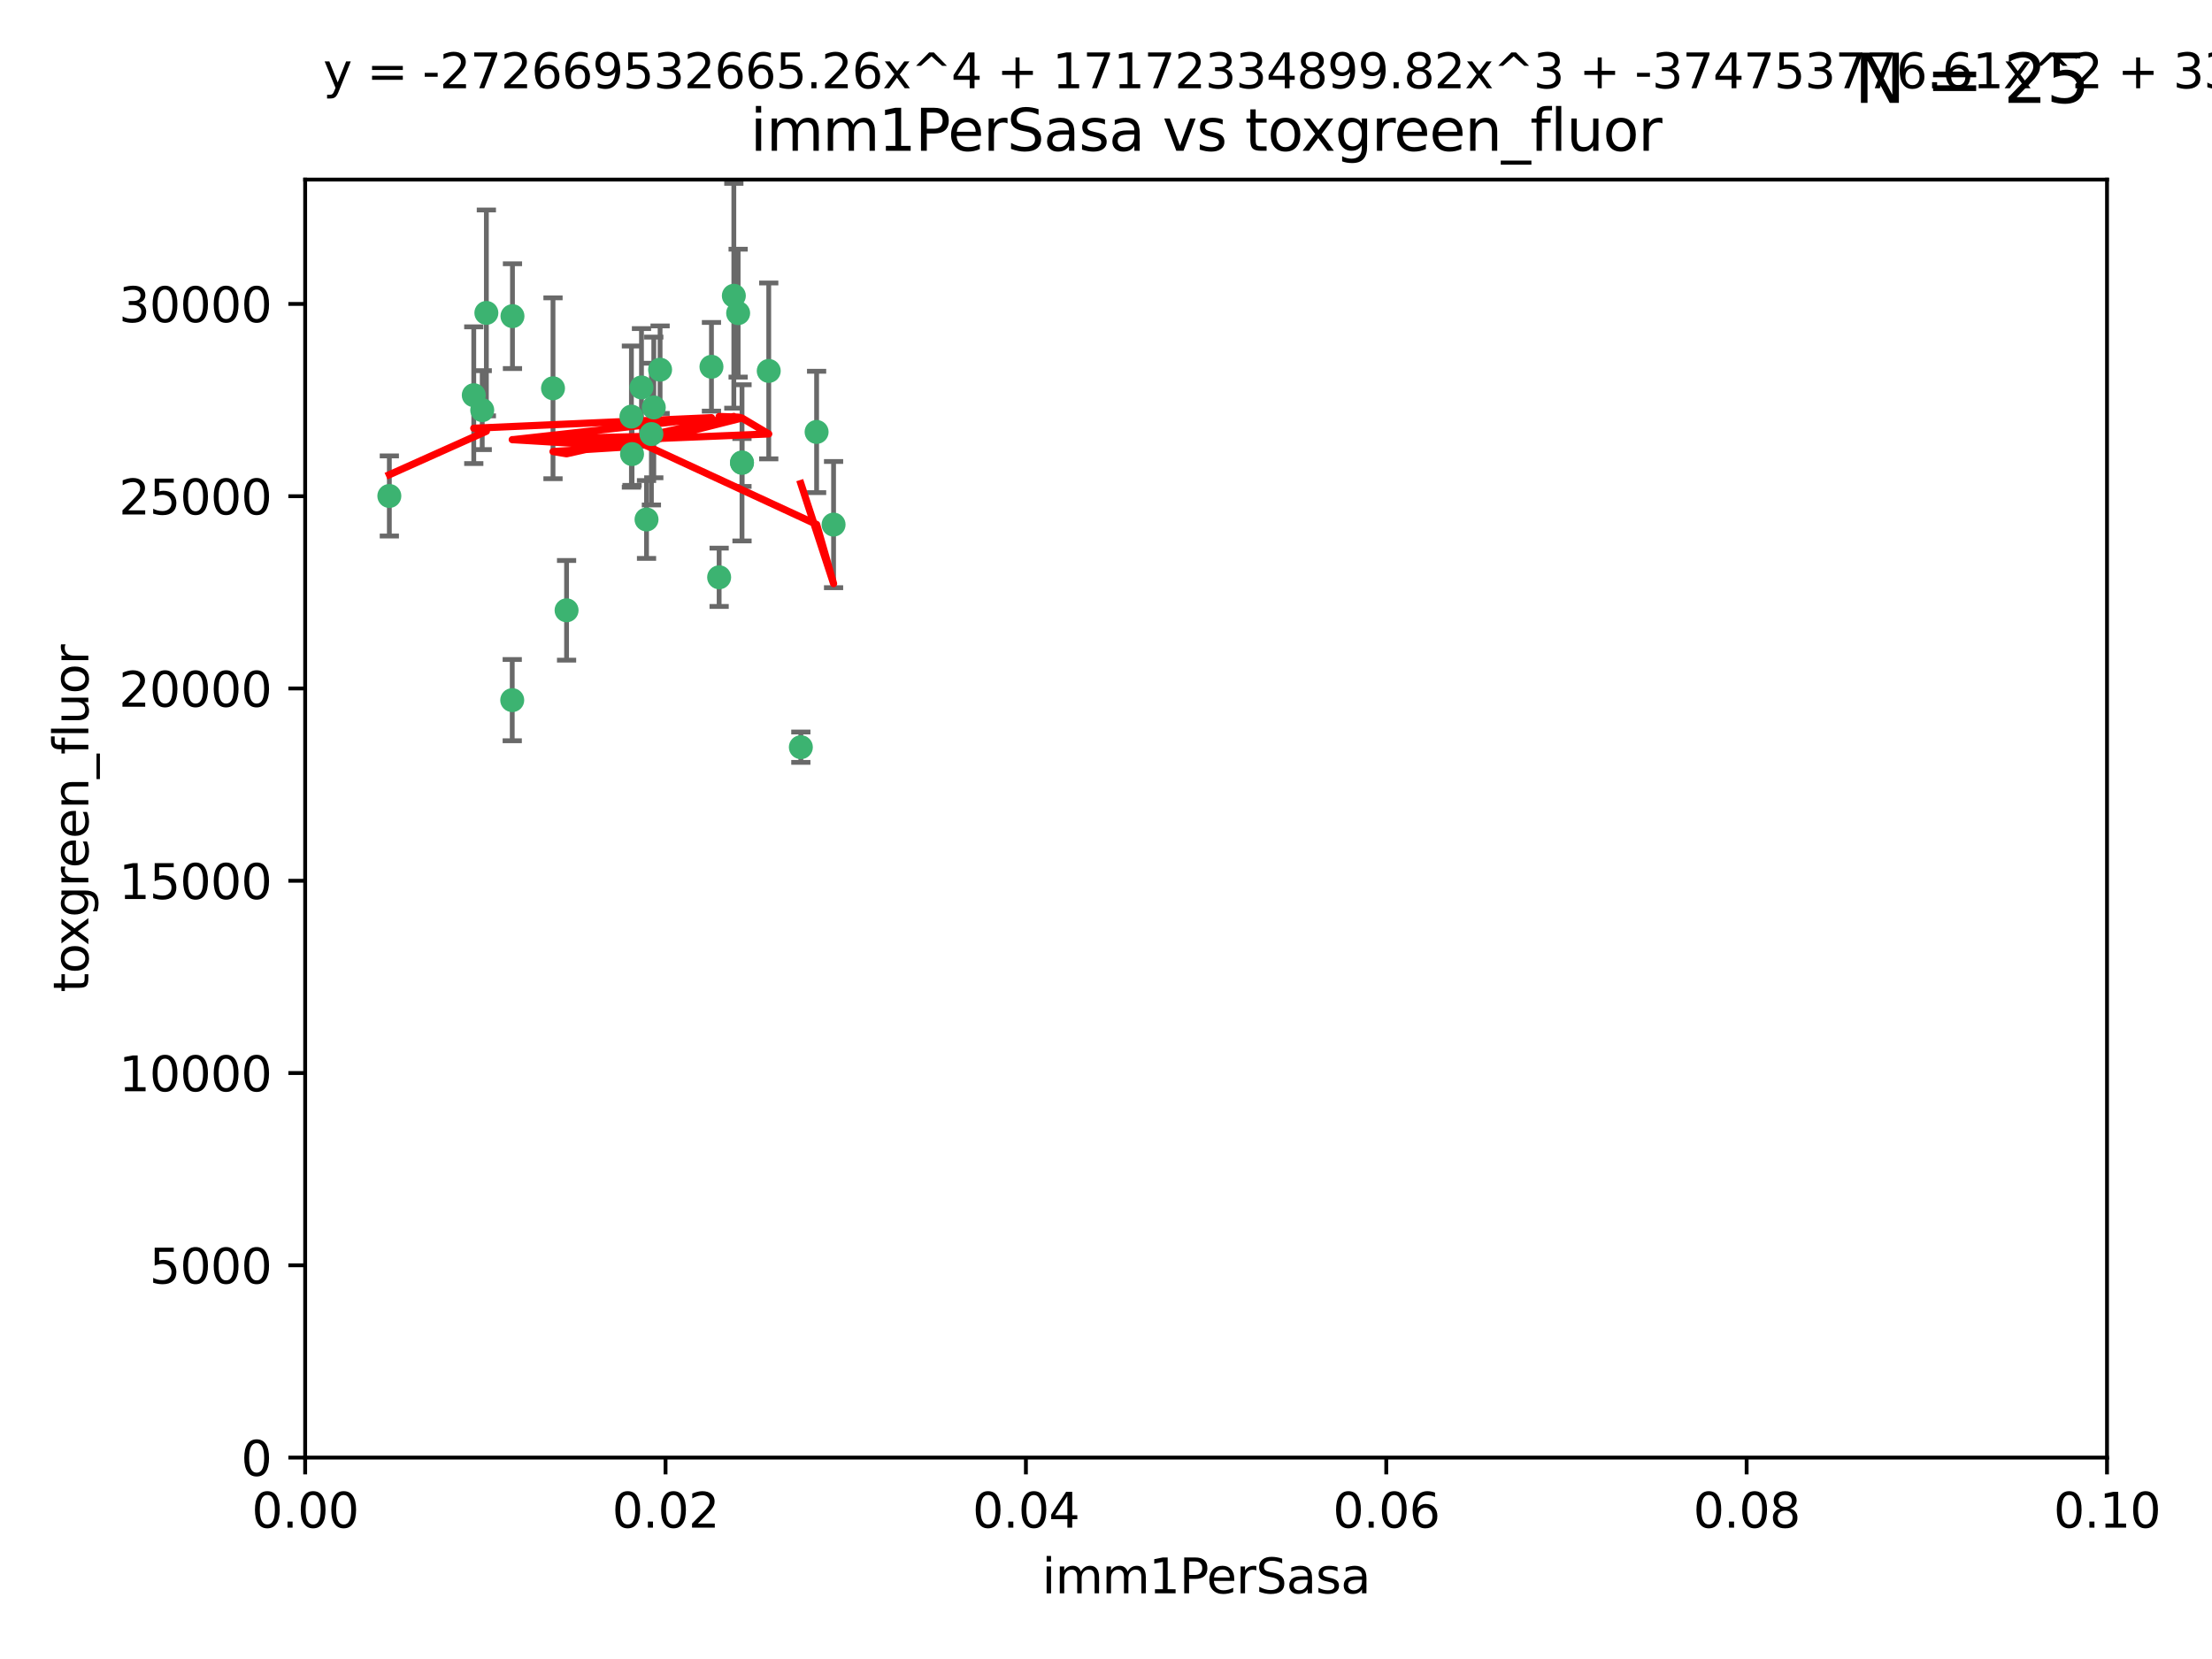 <?xml version="1.0" encoding="utf-8" standalone="no"?>
<!DOCTYPE svg PUBLIC "-//W3C//DTD SVG 1.1//EN"
  "http://www.w3.org/Graphics/SVG/1.1/DTD/svg11.dtd">
<svg xmlns:xlink="http://www.w3.org/1999/xlink" width="460.8pt" height="345.6pt" viewBox="0 0 460.8 345.6" xmlns="http://www.w3.org/2000/svg" version="1.1">
 <defs>
  <style type="text/css">*{stroke-linejoin: round; stroke-linecap: butt}</style>
 </defs>
 <g id="figure_1">
  <g id="patch_1">
   <path d="M 0 345.6 
L 460.8 345.6 
L 460.8 0 
L 0 0 
z
" style="fill: #ffffff"/>
  </g>
  <g id="axes_1">
   <g id="patch_2">
    <path d="M 63.571 303.64 
L 438.93 303.64 
L 438.93 37.411 
L 63.571 37.411 
z
" style="fill: #ffffff"/>
   </g>
   <g id="PathCollection_1">
    <defs>
     <path id="m6d8c4f2e29" d="M 0 1.118 
C 0.297 1.118 0.581 1 0.791 0.791 
C 1 0.581 1.118 0.297 1.118 0 
C 1.118 -0.297 1 -0.581 0.791 -0.791 
C 0.581 -1 0.297 -1.118 0 -1.118 
C -0.297 -1.118 -0.581 -1 -0.791 -0.791 
C -1 -0.581 -1.118 -0.297 -1.118 0 
C -1.118 0.297 -1 0.581 -0.791 0.791 
C -0.581 1 -0.297 1.118 0 1.118 
z
" style="stroke: #3cb371"/>
    </defs>
    <g clip-path="url(#pb19c7c25a3)">
     <use xlink:href="#m6d8c4f2e29" x="81.107" y="103.319" style="fill: #3cb371; stroke: #3cb371"/>
     <use xlink:href="#m6d8c4f2e29" x="101.319" y="65.184" style="fill: #3cb371; stroke: #3cb371"/>
     <use xlink:href="#m6d8c4f2e29" x="100.458" y="85.438" style="fill: #3cb371; stroke: #3cb371"/>
     <use xlink:href="#m6d8c4f2e29" x="98.695" y="82.326" style="fill: #3cb371; stroke: #3cb371"/>
     <use xlink:href="#m6d8c4f2e29" x="148.21" y="76.407" style="fill: #3cb371; stroke: #3cb371"/>
     <use xlink:href="#m6d8c4f2e29" x="106.757" y="65.86" style="fill: #3cb371; stroke: #3cb371"/>
     <use xlink:href="#m6d8c4f2e29" x="134.683" y="108.214" style="fill: #3cb371; stroke: #3cb371"/>
     <use xlink:href="#m6d8c4f2e29" x="135.699" y="90.426" style="fill: #3cb371; stroke: #3cb371"/>
     <use xlink:href="#m6d8c4f2e29" x="152.872" y="61.614" style="fill: #3cb371; stroke: #3cb371"/>
     <use xlink:href="#m6d8c4f2e29" x="118.027" y="127.138" style="fill: #3cb371; stroke: #3cb371"/>
     <use xlink:href="#m6d8c4f2e29" x="115.202" y="80.887" style="fill: #3cb371; stroke: #3cb371"/>
     <use xlink:href="#m6d8c4f2e29" x="131.665" y="94.593" style="fill: #3cb371; stroke: #3cb371"/>
     <use xlink:href="#m6d8c4f2e29" x="137.51" y="77.01" style="fill: #3cb371; stroke: #3cb371"/>
     <use xlink:href="#m6d8c4f2e29" x="106.707" y="145.851" style="fill: #3cb371; stroke: #3cb371"/>
     <use xlink:href="#m6d8c4f2e29" x="131.536" y="86.787" style="fill: #3cb371; stroke: #3cb371"/>
     <use xlink:href="#m6d8c4f2e29" x="136.196" y="84.877" style="fill: #3cb371; stroke: #3cb371"/>
     <use xlink:href="#m6d8c4f2e29" x="160.144" y="77.272" style="fill: #3cb371; stroke: #3cb371"/>
     <use xlink:href="#m6d8c4f2e29" x="154.563" y="96.341" style="fill: #3cb371; stroke: #3cb371"/>
     <use xlink:href="#m6d8c4f2e29" x="153.769" y="65.233" style="fill: #3cb371; stroke: #3cb371"/>
     <use xlink:href="#m6d8c4f2e29" x="149.81" y="120.261" style="fill: #3cb371; stroke: #3cb371"/>
     <use xlink:href="#m6d8c4f2e29" x="154.575" y="96.418" style="fill: #3cb371; stroke: #3cb371"/>
     <use xlink:href="#m6d8c4f2e29" x="133.632" y="80.711" style="fill: #3cb371; stroke: #3cb371"/>
     <use xlink:href="#m6d8c4f2e29" x="170.113" y="89.982" style="fill: #3cb371; stroke: #3cb371"/>
     <use xlink:href="#m6d8c4f2e29" x="173.648" y="109.281" style="fill: #3cb371; stroke: #3cb371"/>
     <use xlink:href="#m6d8c4f2e29" x="166.831" y="155.653" style="fill: #3cb371; stroke: #3cb371"/>
    </g>
   </g>
   <g id="matplotlib.axis_1">
    <g id="xtick_1">
     <g id="line2d_1">
      <defs>
       <path id="mabc6811eb7" d="M 0 0 
L 0 3.5 
" style="stroke: #000000; stroke-width: 0.8"/>
      </defs>
      <g>
       <use xlink:href="#mabc6811eb7" x="63.571" y="303.64" style="stroke: #000000; stroke-width: 0.8"/>
      </g>
     </g>
     <g id="text_1">
      <!-- 0.00 -->
      <g transform="translate(52.438 318.238)scale(0.1 -0.1)">
       <defs>
        <path id="DejaVuSans-30" d="M 2034 4250 
Q 1547 4250 1301 3770 
Q 1056 3291 1056 2328 
Q 1056 1369 1301 889 
Q 1547 409 2034 409 
Q 2525 409 2770 889 
Q 3016 1369 3016 2328 
Q 3016 3291 2770 3770 
Q 2525 4250 2034 4250 
z
M 2034 4750 
Q 2819 4750 3233 4129 
Q 3647 3509 3647 2328 
Q 3647 1150 3233 529 
Q 2819 -91 2034 -91 
Q 1250 -91 836 529 
Q 422 1150 422 2328 
Q 422 3509 836 4129 
Q 1250 4750 2034 4750 
z
" transform="scale(0.016)"/>
        <path id="DejaVuSans-2e" d="M 684 794 
L 1344 794 
L 1344 0 
L 684 0 
L 684 794 
z
" transform="scale(0.016)"/>
       </defs>
       <use xlink:href="#DejaVuSans-30"/>
       <use xlink:href="#DejaVuSans-2e" x="63.623"/>
       <use xlink:href="#DejaVuSans-30" x="95.41"/>
       <use xlink:href="#DejaVuSans-30" x="159.033"/>
      </g>
     </g>
    </g>
    <g id="xtick_2">
     <g id="line2d_2">
      <g>
       <use xlink:href="#mabc6811eb7" x="138.643" y="303.64" style="stroke: #000000; stroke-width: 0.8"/>
      </g>
     </g>
     <g id="text_2">
      <!-- 0.02 -->
      <g transform="translate(127.51 318.238)scale(0.1 -0.1)">
       <defs>
        <path id="DejaVuSans-32" d="M 1228 531 
L 3431 531 
L 3431 0 
L 469 0 
L 469 531 
Q 828 903 1448 1529 
Q 2069 2156 2228 2338 
Q 2531 2678 2651 2914 
Q 2772 3150 2772 3378 
Q 2772 3750 2511 3984 
Q 2250 4219 1831 4219 
Q 1534 4219 1204 4116 
Q 875 4013 500 3803 
L 500 4441 
Q 881 4594 1212 4672 
Q 1544 4750 1819 4750 
Q 2544 4750 2975 4387 
Q 3406 4025 3406 3419 
Q 3406 3131 3298 2873 
Q 3191 2616 2906 2266 
Q 2828 2175 2409 1742 
Q 1991 1309 1228 531 
z
" transform="scale(0.016)"/>
       </defs>
       <use xlink:href="#DejaVuSans-30"/>
       <use xlink:href="#DejaVuSans-2e" x="63.623"/>
       <use xlink:href="#DejaVuSans-30" x="95.41"/>
       <use xlink:href="#DejaVuSans-32" x="159.033"/>
      </g>
     </g>
    </g>
    <g id="xtick_3">
     <g id="line2d_3">
      <g>
       <use xlink:href="#mabc6811eb7" x="213.715" y="303.64" style="stroke: #000000; stroke-width: 0.8"/>
      </g>
     </g>
     <g id="text_3">
      <!-- 0.04 -->
      <g transform="translate(202.582 318.238)scale(0.1 -0.1)">
       <defs>
        <path id="DejaVuSans-34" d="M 2419 4116 
L 825 1625 
L 2419 1625 
L 2419 4116 
z
M 2253 4666 
L 3047 4666 
L 3047 1625 
L 3713 1625 
L 3713 1100 
L 3047 1100 
L 3047 0 
L 2419 0 
L 2419 1100 
L 313 1100 
L 313 1709 
L 2253 4666 
z
" transform="scale(0.016)"/>
       </defs>
       <use xlink:href="#DejaVuSans-30"/>
       <use xlink:href="#DejaVuSans-2e" x="63.623"/>
       <use xlink:href="#DejaVuSans-30" x="95.41"/>
       <use xlink:href="#DejaVuSans-34" x="159.033"/>
      </g>
     </g>
    </g>
    <g id="xtick_4">
     <g id="line2d_4">
      <g>
       <use xlink:href="#mabc6811eb7" x="288.786" y="303.64" style="stroke: #000000; stroke-width: 0.8"/>
      </g>
     </g>
     <g id="text_4">
      <!-- 0.06 -->
      <g transform="translate(277.654 318.238)scale(0.1 -0.1)">
       <defs>
        <path id="DejaVuSans-36" d="M 2113 2584 
Q 1688 2584 1439 2293 
Q 1191 2003 1191 1497 
Q 1191 994 1439 701 
Q 1688 409 2113 409 
Q 2538 409 2786 701 
Q 3034 994 3034 1497 
Q 3034 2003 2786 2293 
Q 2538 2584 2113 2584 
z
M 3366 4563 
L 3366 3988 
Q 3128 4100 2886 4159 
Q 2644 4219 2406 4219 
Q 1781 4219 1451 3797 
Q 1122 3375 1075 2522 
Q 1259 2794 1537 2939 
Q 1816 3084 2150 3084 
Q 2853 3084 3261 2657 
Q 3669 2231 3669 1497 
Q 3669 778 3244 343 
Q 2819 -91 2113 -91 
Q 1303 -91 875 529 
Q 447 1150 447 2328 
Q 447 3434 972 4092 
Q 1497 4750 2381 4750 
Q 2619 4750 2861 4703 
Q 3103 4656 3366 4563 
z
" transform="scale(0.016)"/>
       </defs>
       <use xlink:href="#DejaVuSans-30"/>
       <use xlink:href="#DejaVuSans-2e" x="63.623"/>
       <use xlink:href="#DejaVuSans-30" x="95.41"/>
       <use xlink:href="#DejaVuSans-36" x="159.033"/>
      </g>
     </g>
    </g>
    <g id="xtick_5">
     <g id="line2d_5">
      <g>
       <use xlink:href="#mabc6811eb7" x="363.858" y="303.64" style="stroke: #000000; stroke-width: 0.8"/>
      </g>
     </g>
     <g id="text_5">
      <!-- 0.08 -->
      <g transform="translate(352.725 318.238)scale(0.1 -0.1)">
       <defs>
        <path id="DejaVuSans-38" d="M 2034 2216 
Q 1584 2216 1326 1975 
Q 1069 1734 1069 1313 
Q 1069 891 1326 650 
Q 1584 409 2034 409 
Q 2484 409 2743 651 
Q 3003 894 3003 1313 
Q 3003 1734 2745 1975 
Q 2488 2216 2034 2216 
z
M 1403 2484 
Q 997 2584 770 2862 
Q 544 3141 544 3541 
Q 544 4100 942 4425 
Q 1341 4750 2034 4750 
Q 2731 4750 3128 4425 
Q 3525 4100 3525 3541 
Q 3525 3141 3298 2862 
Q 3072 2584 2669 2484 
Q 3125 2378 3379 2068 
Q 3634 1759 3634 1313 
Q 3634 634 3220 271 
Q 2806 -91 2034 -91 
Q 1263 -91 848 271 
Q 434 634 434 1313 
Q 434 1759 690 2068 
Q 947 2378 1403 2484 
z
M 1172 3481 
Q 1172 3119 1398 2916 
Q 1625 2713 2034 2713 
Q 2441 2713 2670 2916 
Q 2900 3119 2900 3481 
Q 2900 3844 2670 4047 
Q 2441 4250 2034 4250 
Q 1625 4250 1398 4047 
Q 1172 3844 1172 3481 
z
" transform="scale(0.016)"/>
       </defs>
       <use xlink:href="#DejaVuSans-30"/>
       <use xlink:href="#DejaVuSans-2e" x="63.623"/>
       <use xlink:href="#DejaVuSans-30" x="95.41"/>
       <use xlink:href="#DejaVuSans-38" x="159.033"/>
      </g>
     </g>
    </g>
    <g id="xtick_6">
     <g id="line2d_6">
      <g>
       <use xlink:href="#mabc6811eb7" x="438.93" y="303.64" style="stroke: #000000; stroke-width: 0.8"/>
      </g>
     </g>
     <g id="text_6">
      <!-- 0.10 -->
      <g transform="translate(427.797 318.238)scale(0.1 -0.1)">
       <defs>
        <path id="DejaVuSans-31" d="M 794 531 
L 1825 531 
L 1825 4091 
L 703 3866 
L 703 4441 
L 1819 4666 
L 2450 4666 
L 2450 531 
L 3481 531 
L 3481 0 
L 794 0 
L 794 531 
z
" transform="scale(0.016)"/>
       </defs>
       <use xlink:href="#DejaVuSans-30"/>
       <use xlink:href="#DejaVuSans-2e" x="63.623"/>
       <use xlink:href="#DejaVuSans-31" x="95.41"/>
       <use xlink:href="#DejaVuSans-30" x="159.033"/>
      </g>
     </g>
    </g>
    <g id="text_7">
     <!-- imm1PerSasa -->
     <g transform="translate(217.067 331.917)scale(0.1 -0.1)">
      <defs>
       <path id="DejaVuSans-69" d="M 603 3500 
L 1178 3500 
L 1178 0 
L 603 0 
L 603 3500 
z
M 603 4863 
L 1178 4863 
L 1178 4134 
L 603 4134 
L 603 4863 
z
" transform="scale(0.016)"/>
       <path id="DejaVuSans-6d" d="M 3328 2828 
Q 3544 3216 3844 3400 
Q 4144 3584 4550 3584 
Q 5097 3584 5394 3201 
Q 5691 2819 5691 2113 
L 5691 0 
L 5113 0 
L 5113 2094 
Q 5113 2597 4934 2840 
Q 4756 3084 4391 3084 
Q 3944 3084 3684 2787 
Q 3425 2491 3425 1978 
L 3425 0 
L 2847 0 
L 2847 2094 
Q 2847 2600 2669 2842 
Q 2491 3084 2119 3084 
Q 1678 3084 1418 2786 
Q 1159 2488 1159 1978 
L 1159 0 
L 581 0 
L 581 3500 
L 1159 3500 
L 1159 2956 
Q 1356 3278 1631 3431 
Q 1906 3584 2284 3584 
Q 2666 3584 2933 3390 
Q 3200 3197 3328 2828 
z
" transform="scale(0.016)"/>
       <path id="DejaVuSans-50" d="M 1259 4147 
L 1259 2394 
L 2053 2394 
Q 2494 2394 2734 2622 
Q 2975 2850 2975 3272 
Q 2975 3691 2734 3919 
Q 2494 4147 2053 4147 
L 1259 4147 
z
M 628 4666 
L 2053 4666 
Q 2838 4666 3239 4311 
Q 3641 3956 3641 3272 
Q 3641 2581 3239 2228 
Q 2838 1875 2053 1875 
L 1259 1875 
L 1259 0 
L 628 0 
L 628 4666 
z
" transform="scale(0.016)"/>
       <path id="DejaVuSans-65" d="M 3597 1894 
L 3597 1613 
L 953 1613 
Q 991 1019 1311 708 
Q 1631 397 2203 397 
Q 2534 397 2845 478 
Q 3156 559 3463 722 
L 3463 178 
Q 3153 47 2828 -22 
Q 2503 -91 2169 -91 
Q 1331 -91 842 396 
Q 353 884 353 1716 
Q 353 2575 817 3079 
Q 1281 3584 2069 3584 
Q 2775 3584 3186 3129 
Q 3597 2675 3597 1894 
z
M 3022 2063 
Q 3016 2534 2758 2815 
Q 2500 3097 2075 3097 
Q 1594 3097 1305 2825 
Q 1016 2553 972 2059 
L 3022 2063 
z
" transform="scale(0.016)"/>
       <path id="DejaVuSans-72" d="M 2631 2963 
Q 2534 3019 2420 3045 
Q 2306 3072 2169 3072 
Q 1681 3072 1420 2755 
Q 1159 2438 1159 1844 
L 1159 0 
L 581 0 
L 581 3500 
L 1159 3500 
L 1159 2956 
Q 1341 3275 1631 3429 
Q 1922 3584 2338 3584 
Q 2397 3584 2469 3576 
Q 2541 3569 2628 3553 
L 2631 2963 
z
" transform="scale(0.016)"/>
       <path id="DejaVuSans-53" d="M 3425 4513 
L 3425 3897 
Q 3066 4069 2747 4153 
Q 2428 4238 2131 4238 
Q 1616 4238 1336 4038 
Q 1056 3838 1056 3469 
Q 1056 3159 1242 3001 
Q 1428 2844 1947 2747 
L 2328 2669 
Q 3034 2534 3370 2195 
Q 3706 1856 3706 1288 
Q 3706 609 3251 259 
Q 2797 -91 1919 -91 
Q 1588 -91 1214 -16 
Q 841 59 441 206 
L 441 856 
Q 825 641 1194 531 
Q 1563 422 1919 422 
Q 2459 422 2753 634 
Q 3047 847 3047 1241 
Q 3047 1584 2836 1778 
Q 2625 1972 2144 2069 
L 1759 2144 
Q 1053 2284 737 2584 
Q 422 2884 422 3419 
Q 422 4038 858 4394 
Q 1294 4750 2059 4750 
Q 2388 4750 2728 4690 
Q 3069 4631 3425 4513 
z
" transform="scale(0.016)"/>
       <path id="DejaVuSans-61" d="M 2194 1759 
Q 1497 1759 1228 1600 
Q 959 1441 959 1056 
Q 959 750 1161 570 
Q 1363 391 1709 391 
Q 2188 391 2477 730 
Q 2766 1069 2766 1631 
L 2766 1759 
L 2194 1759 
z
M 3341 1997 
L 3341 0 
L 2766 0 
L 2766 531 
Q 2569 213 2275 61 
Q 1981 -91 1556 -91 
Q 1019 -91 701 211 
Q 384 513 384 1019 
Q 384 1609 779 1909 
Q 1175 2209 1959 2209 
L 2766 2209 
L 2766 2266 
Q 2766 2663 2505 2880 
Q 2244 3097 1772 3097 
Q 1472 3097 1187 3025 
Q 903 2953 641 2809 
L 641 3341 
Q 956 3463 1253 3523 
Q 1550 3584 1831 3584 
Q 2591 3584 2966 3190 
Q 3341 2797 3341 1997 
z
" transform="scale(0.016)"/>
       <path id="DejaVuSans-73" d="M 2834 3397 
L 2834 2853 
Q 2591 2978 2328 3040 
Q 2066 3103 1784 3103 
Q 1356 3103 1142 2972 
Q 928 2841 928 2578 
Q 928 2378 1081 2264 
Q 1234 2150 1697 2047 
L 1894 2003 
Q 2506 1872 2764 1633 
Q 3022 1394 3022 966 
Q 3022 478 2636 193 
Q 2250 -91 1575 -91 
Q 1294 -91 989 -36 
Q 684 19 347 128 
L 347 722 
Q 666 556 975 473 
Q 1284 391 1588 391 
Q 1994 391 2212 530 
Q 2431 669 2431 922 
Q 2431 1156 2273 1281 
Q 2116 1406 1581 1522 
L 1381 1569 
Q 847 1681 609 1914 
Q 372 2147 372 2553 
Q 372 3047 722 3315 
Q 1072 3584 1716 3584 
Q 2034 3584 2315 3537 
Q 2597 3491 2834 3397 
z
" transform="scale(0.016)"/>
      </defs>
      <use xlink:href="#DejaVuSans-69"/>
      <use xlink:href="#DejaVuSans-6d" x="27.783"/>
      <use xlink:href="#DejaVuSans-6d" x="125.195"/>
      <use xlink:href="#DejaVuSans-31" x="222.607"/>
      <use xlink:href="#DejaVuSans-50" x="286.23"/>
      <use xlink:href="#DejaVuSans-65" x="342.908"/>
      <use xlink:href="#DejaVuSans-72" x="404.432"/>
      <use xlink:href="#DejaVuSans-53" x="445.545"/>
      <use xlink:href="#DejaVuSans-61" x="509.021"/>
      <use xlink:href="#DejaVuSans-73" x="570.301"/>
      <use xlink:href="#DejaVuSans-61" x="622.4"/>
     </g>
    </g>
   </g>
   <g id="matplotlib.axis_2">
    <g id="ytick_1">
     <g id="line2d_7">
      <defs>
       <path id="m8ed9a5bb75" d="M 0 0 
L -3.5 0 
" style="stroke: #000000; stroke-width: 0.8"/>
      </defs>
      <g>
       <use xlink:href="#m8ed9a5bb75" x="63.571" y="303.64" style="stroke: #000000; stroke-width: 0.8"/>
      </g>
     </g>
     <g id="text_8">
      <!-- 0 -->
      <g transform="translate(50.209 307.439)scale(0.1 -0.1)">
       <use xlink:href="#DejaVuSans-30"/>
      </g>
     </g>
    </g>
    <g id="ytick_2">
     <g id="line2d_8">
      <g>
       <use xlink:href="#m8ed9a5bb75" x="63.571" y="263.586" style="stroke: #000000; stroke-width: 0.8"/>
      </g>
     </g>
     <g id="text_9">
      <!-- 5000 -->
      <g transform="translate(31.121 267.385)scale(0.1 -0.1)">
       <defs>
        <path id="DejaVuSans-35" d="M 691 4666 
L 3169 4666 
L 3169 4134 
L 1269 4134 
L 1269 2991 
Q 1406 3038 1543 3061 
Q 1681 3084 1819 3084 
Q 2600 3084 3056 2656 
Q 3513 2228 3513 1497 
Q 3513 744 3044 326 
Q 2575 -91 1722 -91 
Q 1428 -91 1123 -41 
Q 819 9 494 109 
L 494 744 
Q 775 591 1075 516 
Q 1375 441 1709 441 
Q 2250 441 2565 725 
Q 2881 1009 2881 1497 
Q 2881 1984 2565 2268 
Q 2250 2553 1709 2553 
Q 1456 2553 1204 2497 
Q 953 2441 691 2322 
L 691 4666 
z
" transform="scale(0.016)"/>
       </defs>
       <use xlink:href="#DejaVuSans-35"/>
       <use xlink:href="#DejaVuSans-30" x="63.623"/>
       <use xlink:href="#DejaVuSans-30" x="127.246"/>
       <use xlink:href="#DejaVuSans-30" x="190.869"/>
      </g>
     </g>
    </g>
    <g id="ytick_3">
     <g id="line2d_9">
      <g>
       <use xlink:href="#m8ed9a5bb75" x="63.571" y="223.532" style="stroke: #000000; stroke-width: 0.8"/>
      </g>
     </g>
     <g id="text_10">
      <!-- 10000 -->
      <g transform="translate(24.759 227.331)scale(0.1 -0.1)">
       <use xlink:href="#DejaVuSans-31"/>
       <use xlink:href="#DejaVuSans-30" x="63.623"/>
       <use xlink:href="#DejaVuSans-30" x="127.246"/>
       <use xlink:href="#DejaVuSans-30" x="190.869"/>
       <use xlink:href="#DejaVuSans-30" x="254.492"/>
      </g>
     </g>
    </g>
    <g id="ytick_4">
     <g id="line2d_10">
      <g>
       <use xlink:href="#m8ed9a5bb75" x="63.571" y="183.478" style="stroke: #000000; stroke-width: 0.8"/>
      </g>
     </g>
     <g id="text_11">
      <!-- 15000 -->
      <g transform="translate(24.759 187.278)scale(0.1 -0.1)">
       <use xlink:href="#DejaVuSans-31"/>
       <use xlink:href="#DejaVuSans-35" x="63.623"/>
       <use xlink:href="#DejaVuSans-30" x="127.246"/>
       <use xlink:href="#DejaVuSans-30" x="190.869"/>
       <use xlink:href="#DejaVuSans-30" x="254.492"/>
      </g>
     </g>
    </g>
    <g id="ytick_5">
     <g id="line2d_11">
      <g>
       <use xlink:href="#m8ed9a5bb75" x="63.571" y="143.424" style="stroke: #000000; stroke-width: 0.8"/>
      </g>
     </g>
     <g id="text_12">
      <!-- 20000 -->
      <g transform="translate(24.759 147.224)scale(0.1 -0.1)">
       <use xlink:href="#DejaVuSans-32"/>
       <use xlink:href="#DejaVuSans-30" x="63.623"/>
       <use xlink:href="#DejaVuSans-30" x="127.246"/>
       <use xlink:href="#DejaVuSans-30" x="190.869"/>
       <use xlink:href="#DejaVuSans-30" x="254.492"/>
      </g>
     </g>
    </g>
    <g id="ytick_6">
     <g id="line2d_12">
      <g>
       <use xlink:href="#m8ed9a5bb75" x="63.571" y="103.371" style="stroke: #000000; stroke-width: 0.8"/>
      </g>
     </g>
     <g id="text_13">
      <!-- 25000 -->
      <g transform="translate(24.759 107.17)scale(0.1 -0.1)">
       <use xlink:href="#DejaVuSans-32"/>
       <use xlink:href="#DejaVuSans-35" x="63.623"/>
       <use xlink:href="#DejaVuSans-30" x="127.246"/>
       <use xlink:href="#DejaVuSans-30" x="190.869"/>
       <use xlink:href="#DejaVuSans-30" x="254.492"/>
      </g>
     </g>
    </g>
    <g id="ytick_7">
     <g id="line2d_13">
      <g>
       <use xlink:href="#m8ed9a5bb75" x="63.571" y="63.317" style="stroke: #000000; stroke-width: 0.8"/>
      </g>
     </g>
     <g id="text_14">
      <!-- 30000 -->
      <g transform="translate(24.759 67.116)scale(0.1 -0.1)">
       <defs>
        <path id="DejaVuSans-33" d="M 2597 2516 
Q 3050 2419 3304 2112 
Q 3559 1806 3559 1356 
Q 3559 666 3084 287 
Q 2609 -91 1734 -91 
Q 1441 -91 1130 -33 
Q 819 25 488 141 
L 488 750 
Q 750 597 1062 519 
Q 1375 441 1716 441 
Q 2309 441 2620 675 
Q 2931 909 2931 1356 
Q 2931 1769 2642 2001 
Q 2353 2234 1838 2234 
L 1294 2234 
L 1294 2753 
L 1863 2753 
Q 2328 2753 2575 2939 
Q 2822 3125 2822 3475 
Q 2822 3834 2567 4026 
Q 2313 4219 1838 4219 
Q 1578 4219 1281 4162 
Q 984 4106 628 3988 
L 628 4550 
Q 988 4650 1302 4700 
Q 1616 4750 1894 4750 
Q 2613 4750 3031 4423 
Q 3450 4097 3450 3541 
Q 3450 3153 3228 2886 
Q 3006 2619 2597 2516 
z
" transform="scale(0.016)"/>
       </defs>
       <use xlink:href="#DejaVuSans-33"/>
       <use xlink:href="#DejaVuSans-30" x="63.623"/>
       <use xlink:href="#DejaVuSans-30" x="127.246"/>
       <use xlink:href="#DejaVuSans-30" x="190.869"/>
       <use xlink:href="#DejaVuSans-30" x="254.492"/>
      </g>
     </g>
    </g>
    <g id="text_15">
     <!-- toxgreen_fluor -->
     <g transform="translate(18.401 206.72)rotate(-90)scale(0.1 -0.1)">
      <defs>
       <path id="DejaVuSans-74" d="M 1172 4494 
L 1172 3500 
L 2356 3500 
L 2356 3053 
L 1172 3053 
L 1172 1153 
Q 1172 725 1289 603 
Q 1406 481 1766 481 
L 2356 481 
L 2356 0 
L 1766 0 
Q 1100 0 847 248 
Q 594 497 594 1153 
L 594 3053 
L 172 3053 
L 172 3500 
L 594 3500 
L 594 4494 
L 1172 4494 
z
" transform="scale(0.016)"/>
       <path id="DejaVuSans-6f" d="M 1959 3097 
Q 1497 3097 1228 2736 
Q 959 2375 959 1747 
Q 959 1119 1226 758 
Q 1494 397 1959 397 
Q 2419 397 2687 759 
Q 2956 1122 2956 1747 
Q 2956 2369 2687 2733 
Q 2419 3097 1959 3097 
z
M 1959 3584 
Q 2709 3584 3137 3096 
Q 3566 2609 3566 1747 
Q 3566 888 3137 398 
Q 2709 -91 1959 -91 
Q 1206 -91 779 398 
Q 353 888 353 1747 
Q 353 2609 779 3096 
Q 1206 3584 1959 3584 
z
" transform="scale(0.016)"/>
       <path id="DejaVuSans-78" d="M 3513 3500 
L 2247 1797 
L 3578 0 
L 2900 0 
L 1881 1375 
L 863 0 
L 184 0 
L 1544 1831 
L 300 3500 
L 978 3500 
L 1906 2253 
L 2834 3500 
L 3513 3500 
z
" transform="scale(0.016)"/>
       <path id="DejaVuSans-67" d="M 2906 1791 
Q 2906 2416 2648 2759 
Q 2391 3103 1925 3103 
Q 1463 3103 1205 2759 
Q 947 2416 947 1791 
Q 947 1169 1205 825 
Q 1463 481 1925 481 
Q 2391 481 2648 825 
Q 2906 1169 2906 1791 
z
M 3481 434 
Q 3481 -459 3084 -895 
Q 2688 -1331 1869 -1331 
Q 1566 -1331 1297 -1286 
Q 1028 -1241 775 -1147 
L 775 -588 
Q 1028 -725 1275 -790 
Q 1522 -856 1778 -856 
Q 2344 -856 2625 -561 
Q 2906 -266 2906 331 
L 2906 616 
Q 2728 306 2450 153 
Q 2172 0 1784 0 
Q 1141 0 747 490 
Q 353 981 353 1791 
Q 353 2603 747 3093 
Q 1141 3584 1784 3584 
Q 2172 3584 2450 3431 
Q 2728 3278 2906 2969 
L 2906 3500 
L 3481 3500 
L 3481 434 
z
" transform="scale(0.016)"/>
       <path id="DejaVuSans-6e" d="M 3513 2113 
L 3513 0 
L 2938 0 
L 2938 2094 
Q 2938 2591 2744 2837 
Q 2550 3084 2163 3084 
Q 1697 3084 1428 2787 
Q 1159 2491 1159 1978 
L 1159 0 
L 581 0 
L 581 3500 
L 1159 3500 
L 1159 2956 
Q 1366 3272 1645 3428 
Q 1925 3584 2291 3584 
Q 2894 3584 3203 3211 
Q 3513 2838 3513 2113 
z
" transform="scale(0.016)"/>
       <path id="DejaVuSans-5f" d="M 3263 -1063 
L 3263 -1509 
L -63 -1509 
L -63 -1063 
L 3263 -1063 
z
" transform="scale(0.016)"/>
       <path id="DejaVuSans-66" d="M 2375 4863 
L 2375 4384 
L 1825 4384 
Q 1516 4384 1395 4259 
Q 1275 4134 1275 3809 
L 1275 3500 
L 2222 3500 
L 2222 3053 
L 1275 3053 
L 1275 0 
L 697 0 
L 697 3053 
L 147 3053 
L 147 3500 
L 697 3500 
L 697 3744 
Q 697 4328 969 4595 
Q 1241 4863 1831 4863 
L 2375 4863 
z
" transform="scale(0.016)"/>
       <path id="DejaVuSans-6c" d="M 603 4863 
L 1178 4863 
L 1178 0 
L 603 0 
L 603 4863 
z
" transform="scale(0.016)"/>
       <path id="DejaVuSans-75" d="M 544 1381 
L 544 3500 
L 1119 3500 
L 1119 1403 
Q 1119 906 1312 657 
Q 1506 409 1894 409 
Q 2359 409 2629 706 
Q 2900 1003 2900 1516 
L 2900 3500 
L 3475 3500 
L 3475 0 
L 2900 0 
L 2900 538 
Q 2691 219 2414 64 
Q 2138 -91 1772 -91 
Q 1169 -91 856 284 
Q 544 659 544 1381 
z
M 1991 3584 
L 1991 3584 
z
" transform="scale(0.016)"/>
      </defs>
      <use xlink:href="#DejaVuSans-74"/>
      <use xlink:href="#DejaVuSans-6f" x="39.209"/>
      <use xlink:href="#DejaVuSans-78" x="97.266"/>
      <use xlink:href="#DejaVuSans-67" x="156.445"/>
      <use xlink:href="#DejaVuSans-72" x="219.922"/>
      <use xlink:href="#DejaVuSans-65" x="258.785"/>
      <use xlink:href="#DejaVuSans-65" x="320.309"/>
      <use xlink:href="#DejaVuSans-6e" x="381.832"/>
      <use xlink:href="#DejaVuSans-5f" x="445.211"/>
      <use xlink:href="#DejaVuSans-66" x="495.211"/>
      <use xlink:href="#DejaVuSans-6c" x="530.416"/>
      <use xlink:href="#DejaVuSans-75" x="558.199"/>
      <use xlink:href="#DejaVuSans-6f" x="621.578"/>
      <use xlink:href="#DejaVuSans-72" x="682.76"/>
     </g>
    </g>
   </g>
   <g id="LineCollection_1">
    <path d="M 81.107 111.662 
L 81.107 94.976 
" clip-path="url(#pb19c7c25a3)" style="fill: none; stroke: #696969"/>
    <path d="M 101.319 86.629 
L 101.319 43.739 
" clip-path="url(#pb19c7c25a3)" style="fill: none; stroke: #696969"/>
    <path d="M 100.458 93.658 
L 100.458 77.218 
" clip-path="url(#pb19c7c25a3)" style="fill: none; stroke: #696969"/>
    <path d="M 98.695 96.567 
L 98.695 68.086 
" clip-path="url(#pb19c7c25a3)" style="fill: none; stroke: #696969"/>
    <path d="M 148.21 85.641 
L 148.21 67.173 
" clip-path="url(#pb19c7c25a3)" style="fill: none; stroke: #696969"/>
    <path d="M 106.757 76.775 
L 106.757 54.946 
" clip-path="url(#pb19c7c25a3)" style="fill: none; stroke: #696969"/>
    <path d="M 134.683 116.326 
L 134.683 100.101 
" clip-path="url(#pb19c7c25a3)" style="fill: none; stroke: #696969"/>
    <path d="M 135.699 105.189 
L 135.699 75.663 
" clip-path="url(#pb19c7c25a3)" style="fill: none; stroke: #696969"/>
    <path d="M 152.872 85.029 
L 152.872 38.199 
" clip-path="url(#pb19c7c25a3)" style="fill: none; stroke: #696969"/>
    <path d="M 118.027 137.518 
L 118.027 116.759 
" clip-path="url(#pb19c7c25a3)" style="fill: none; stroke: #696969"/>
    <path d="M 115.202 99.727 
L 115.202 62.047 
" clip-path="url(#pb19c7c25a3)" style="fill: none; stroke: #696969"/>
    <path d="M 131.665 101.108 
L 131.665 88.078 
" clip-path="url(#pb19c7c25a3)" style="fill: none; stroke: #696969"/>
    <path d="M 137.51 86.119 
L 137.51 67.901 
" clip-path="url(#pb19c7c25a3)" style="fill: none; stroke: #696969"/>
    <path d="M 106.707 154.314 
L 106.707 137.387 
" clip-path="url(#pb19c7c25a3)" style="fill: none; stroke: #696969"/>
    <path d="M 131.536 101.495 
L 131.536 72.08 
" clip-path="url(#pb19c7c25a3)" style="fill: none; stroke: #696969"/>
    <path d="M 136.196 99.526 
L 136.196 70.227 
" clip-path="url(#pb19c7c25a3)" style="fill: none; stroke: #696969"/>
    <path d="M 160.144 95.589 
L 160.144 58.955 
" clip-path="url(#pb19c7c25a3)" style="fill: none; stroke: #696969"/>
    <path d="M 154.563 101.329 
L 154.563 91.353 
" clip-path="url(#pb19c7c25a3)" style="fill: none; stroke: #696969"/>
    <path d="M 153.769 78.556 
L 153.769 51.911 
" clip-path="url(#pb19c7c25a3)" style="fill: none; stroke: #696969"/>
    <path d="M 149.81 126.332 
L 149.81 114.19 
" clip-path="url(#pb19c7c25a3)" style="fill: none; stroke: #696969"/>
    <path d="M 154.575 112.691 
L 154.575 80.146 
" clip-path="url(#pb19c7c25a3)" style="fill: none; stroke: #696969"/>
    <path d="M 133.632 92.975 
L 133.632 68.447 
" clip-path="url(#pb19c7c25a3)" style="fill: none; stroke: #696969"/>
    <path d="M 170.113 102.623 
L 170.113 77.342 
" clip-path="url(#pb19c7c25a3)" style="fill: none; stroke: #696969"/>
    <path d="M 173.648 122.425 
L 173.648 96.137 
" clip-path="url(#pb19c7c25a3)" style="fill: none; stroke: #696969"/>
    <path d="M 166.831 158.82 
L 166.831 152.486 
" clip-path="url(#pb19c7c25a3)" style="fill: none; stroke: #696969"/>
   </g>
   <g id="line2d_14">
    <defs>
     <path id="m79c79a328d" d="M 2 0 
L -2 -0 
" style="stroke: #696969"/>
    </defs>
    <g clip-path="url(#pb19c7c25a3)">
     <use xlink:href="#m79c79a328d" x="81.107" y="111.662" style="fill: #696969; stroke: #696969"/>
     <use xlink:href="#m79c79a328d" x="101.319" y="86.629" style="fill: #696969; stroke: #696969"/>
     <use xlink:href="#m79c79a328d" x="100.458" y="93.658" style="fill: #696969; stroke: #696969"/>
     <use xlink:href="#m79c79a328d" x="98.695" y="96.567" style="fill: #696969; stroke: #696969"/>
     <use xlink:href="#m79c79a328d" x="148.21" y="85.641" style="fill: #696969; stroke: #696969"/>
     <use xlink:href="#m79c79a328d" x="106.757" y="76.775" style="fill: #696969; stroke: #696969"/>
     <use xlink:href="#m79c79a328d" x="134.683" y="116.326" style="fill: #696969; stroke: #696969"/>
     <use xlink:href="#m79c79a328d" x="135.699" y="105.189" style="fill: #696969; stroke: #696969"/>
     <use xlink:href="#m79c79a328d" x="152.872" y="85.029" style="fill: #696969; stroke: #696969"/>
     <use xlink:href="#m79c79a328d" x="118.027" y="137.518" style="fill: #696969; stroke: #696969"/>
     <use xlink:href="#m79c79a328d" x="115.202" y="99.727" style="fill: #696969; stroke: #696969"/>
     <use xlink:href="#m79c79a328d" x="131.665" y="101.108" style="fill: #696969; stroke: #696969"/>
     <use xlink:href="#m79c79a328d" x="137.51" y="86.119" style="fill: #696969; stroke: #696969"/>
     <use xlink:href="#m79c79a328d" x="106.707" y="154.314" style="fill: #696969; stroke: #696969"/>
     <use xlink:href="#m79c79a328d" x="131.536" y="101.495" style="fill: #696969; stroke: #696969"/>
     <use xlink:href="#m79c79a328d" x="136.196" y="99.526" style="fill: #696969; stroke: #696969"/>
     <use xlink:href="#m79c79a328d" x="160.144" y="95.589" style="fill: #696969; stroke: #696969"/>
     <use xlink:href="#m79c79a328d" x="154.563" y="101.329" style="fill: #696969; stroke: #696969"/>
     <use xlink:href="#m79c79a328d" x="153.769" y="78.556" style="fill: #696969; stroke: #696969"/>
     <use xlink:href="#m79c79a328d" x="149.81" y="126.332" style="fill: #696969; stroke: #696969"/>
     <use xlink:href="#m79c79a328d" x="154.575" y="112.691" style="fill: #696969; stroke: #696969"/>
     <use xlink:href="#m79c79a328d" x="133.632" y="92.975" style="fill: #696969; stroke: #696969"/>
     <use xlink:href="#m79c79a328d" x="170.113" y="102.623" style="fill: #696969; stroke: #696969"/>
     <use xlink:href="#m79c79a328d" x="173.648" y="122.425" style="fill: #696969; stroke: #696969"/>
     <use xlink:href="#m79c79a328d" x="166.831" y="158.82" style="fill: #696969; stroke: #696969"/>
    </g>
   </g>
   <g id="line2d_15">
    <g clip-path="url(#pb19c7c25a3)">
     <use xlink:href="#m79c79a328d" x="81.107" y="94.976" style="fill: #696969; stroke: #696969"/>
     <use xlink:href="#m79c79a328d" x="101.319" y="43.739" style="fill: #696969; stroke: #696969"/>
     <use xlink:href="#m79c79a328d" x="100.458" y="77.218" style="fill: #696969; stroke: #696969"/>
     <use xlink:href="#m79c79a328d" x="98.695" y="68.086" style="fill: #696969; stroke: #696969"/>
     <use xlink:href="#m79c79a328d" x="148.21" y="67.173" style="fill: #696969; stroke: #696969"/>
     <use xlink:href="#m79c79a328d" x="106.757" y="54.946" style="fill: #696969; stroke: #696969"/>
     <use xlink:href="#m79c79a328d" x="134.683" y="100.101" style="fill: #696969; stroke: #696969"/>
     <use xlink:href="#m79c79a328d" x="135.699" y="75.663" style="fill: #696969; stroke: #696969"/>
     <use xlink:href="#m79c79a328d" x="152.872" y="38.199" style="fill: #696969; stroke: #696969"/>
     <use xlink:href="#m79c79a328d" x="118.027" y="116.759" style="fill: #696969; stroke: #696969"/>
     <use xlink:href="#m79c79a328d" x="115.202" y="62.047" style="fill: #696969; stroke: #696969"/>
     <use xlink:href="#m79c79a328d" x="131.665" y="88.078" style="fill: #696969; stroke: #696969"/>
     <use xlink:href="#m79c79a328d" x="137.51" y="67.901" style="fill: #696969; stroke: #696969"/>
     <use xlink:href="#m79c79a328d" x="106.707" y="137.387" style="fill: #696969; stroke: #696969"/>
     <use xlink:href="#m79c79a328d" x="131.536" y="72.08" style="fill: #696969; stroke: #696969"/>
     <use xlink:href="#m79c79a328d" x="136.196" y="70.227" style="fill: #696969; stroke: #696969"/>
     <use xlink:href="#m79c79a328d" x="160.144" y="58.955" style="fill: #696969; stroke: #696969"/>
     <use xlink:href="#m79c79a328d" x="154.563" y="91.353" style="fill: #696969; stroke: #696969"/>
     <use xlink:href="#m79c79a328d" x="153.769" y="51.911" style="fill: #696969; stroke: #696969"/>
     <use xlink:href="#m79c79a328d" x="149.81" y="114.19" style="fill: #696969; stroke: #696969"/>
     <use xlink:href="#m79c79a328d" x="154.575" y="80.146" style="fill: #696969; stroke: #696969"/>
     <use xlink:href="#m79c79a328d" x="133.632" y="68.447" style="fill: #696969; stroke: #696969"/>
     <use xlink:href="#m79c79a328d" x="170.113" y="77.342" style="fill: #696969; stroke: #696969"/>
     <use xlink:href="#m79c79a328d" x="173.648" y="96.137" style="fill: #696969; stroke: #696969"/>
     <use xlink:href="#m79c79a328d" x="166.831" y="152.486" style="fill: #696969; stroke: #696969"/>
    </g>
   </g>
   <g id="line2d_16">
    <path d="M 81.107 98.89 
L 101.319 89.842 
L 100.458 89.609 
L 98.695 89.208 
L 148.21 87.009 
L 106.757 91.602 
L 134.683 91.969 
L 135.699 91.572 
L 152.872 86.753 
L 118.027 94.53 
L 115.202 94.067 
L 131.665 93.037 
L 137.51 90.836 
L 106.707 91.585 
L 131.536 93.078 
L 136.196 91.374 
L 160.144 90.399 
L 154.563 87.078 
L 153.769 86.893 
L 149.81 86.759 
L 154.575 87.082 
L 133.632 92.362 
L 170.113 109.24 
L 173.648 121.576 
L 166.831 100.733 
" clip-path="url(#pb19c7c25a3)" style="fill: none; stroke: #ff0000; stroke-width: 1.5; stroke-linecap: square"/>
   </g>
   <g id="line2d_17">
    <defs>
     <path id="m7b9b31e889" d="M 0 2 
C 0.53 2 1.039 1.789 1.414 1.414 
C 1.789 1.039 2 0.53 2 0 
C 2 -0.53 1.789 -1.039 1.414 -1.414 
C 1.039 -1.789 0.53 -2 0 -2 
C -0.53 -2 -1.039 -1.789 -1.414 -1.414 
C -1.789 -1.039 -2 -0.53 -2 0 
C -2 0.53 -1.789 1.039 -1.414 1.414 
C -1.039 1.789 -0.53 2 0 2 
z
" style="stroke: #3cb371"/>
    </defs>
    <g clip-path="url(#pb19c7c25a3)">
     <use xlink:href="#m7b9b31e889" x="81.107" y="103.319" style="fill: #3cb371; stroke: #3cb371"/>
     <use xlink:href="#m7b9b31e889" x="101.319" y="65.184" style="fill: #3cb371; stroke: #3cb371"/>
     <use xlink:href="#m7b9b31e889" x="100.458" y="85.438" style="fill: #3cb371; stroke: #3cb371"/>
     <use xlink:href="#m7b9b31e889" x="98.695" y="82.326" style="fill: #3cb371; stroke: #3cb371"/>
     <use xlink:href="#m7b9b31e889" x="148.21" y="76.407" style="fill: #3cb371; stroke: #3cb371"/>
     <use xlink:href="#m7b9b31e889" x="106.757" y="65.86" style="fill: #3cb371; stroke: #3cb371"/>
     <use xlink:href="#m7b9b31e889" x="134.683" y="108.214" style="fill: #3cb371; stroke: #3cb371"/>
     <use xlink:href="#m7b9b31e889" x="135.699" y="90.426" style="fill: #3cb371; stroke: #3cb371"/>
     <use xlink:href="#m7b9b31e889" x="152.872" y="61.614" style="fill: #3cb371; stroke: #3cb371"/>
     <use xlink:href="#m7b9b31e889" x="118.027" y="127.138" style="fill: #3cb371; stroke: #3cb371"/>
     <use xlink:href="#m7b9b31e889" x="115.202" y="80.887" style="fill: #3cb371; stroke: #3cb371"/>
     <use xlink:href="#m7b9b31e889" x="131.665" y="94.593" style="fill: #3cb371; stroke: #3cb371"/>
     <use xlink:href="#m7b9b31e889" x="137.51" y="77.01" style="fill: #3cb371; stroke: #3cb371"/>
     <use xlink:href="#m7b9b31e889" x="106.707" y="145.851" style="fill: #3cb371; stroke: #3cb371"/>
     <use xlink:href="#m7b9b31e889" x="131.536" y="86.787" style="fill: #3cb371; stroke: #3cb371"/>
     <use xlink:href="#m7b9b31e889" x="136.196" y="84.877" style="fill: #3cb371; stroke: #3cb371"/>
     <use xlink:href="#m7b9b31e889" x="160.144" y="77.272" style="fill: #3cb371; stroke: #3cb371"/>
     <use xlink:href="#m7b9b31e889" x="154.563" y="96.341" style="fill: #3cb371; stroke: #3cb371"/>
     <use xlink:href="#m7b9b31e889" x="153.769" y="65.233" style="fill: #3cb371; stroke: #3cb371"/>
     <use xlink:href="#m7b9b31e889" x="149.81" y="120.261" style="fill: #3cb371; stroke: #3cb371"/>
     <use xlink:href="#m7b9b31e889" x="154.575" y="96.418" style="fill: #3cb371; stroke: #3cb371"/>
     <use xlink:href="#m7b9b31e889" x="133.632" y="80.711" style="fill: #3cb371; stroke: #3cb371"/>
     <use xlink:href="#m7b9b31e889" x="170.113" y="89.982" style="fill: #3cb371; stroke: #3cb371"/>
     <use xlink:href="#m7b9b31e889" x="173.648" y="109.281" style="fill: #3cb371; stroke: #3cb371"/>
     <use xlink:href="#m7b9b31e889" x="166.831" y="155.653" style="fill: #3cb371; stroke: #3cb371"/>
    </g>
   </g>
   <g id="patch_3">
    <path d="M 63.571 303.64 
L 63.571 37.411 
" style="fill: none; stroke: #000000; stroke-width: 0.8; stroke-linejoin: miter; stroke-linecap: square"/>
   </g>
   <g id="patch_4">
    <path d="M 438.93 303.64 
L 438.93 37.411 
" style="fill: none; stroke: #000000; stroke-width: 0.8; stroke-linejoin: miter; stroke-linecap: square"/>
   </g>
   <g id="patch_5">
    <path d="M 63.571 303.64 
L 438.93 303.64 
" style="fill: none; stroke: #000000; stroke-width: 0.8; stroke-linejoin: miter; stroke-linecap: square"/>
   </g>
   <g id="patch_6">
    <path d="M 63.571 37.411 
L 438.93 37.411 
" style="fill: none; stroke: #000000; stroke-width: 0.8; stroke-linejoin: miter; stroke-linecap: square"/>
   </g>
   <g id="text_16">
    <!-- N = 25 -->
    <g transform="translate(386.257 21.426)scale(0.14 -0.14)">
     <defs>
      <path id="DejaVuSans-4e" d="M 628 4666 
L 1478 4666 
L 3547 763 
L 3547 4666 
L 4159 4666 
L 4159 0 
L 3309 0 
L 1241 3903 
L 1241 0 
L 628 0 
L 628 4666 
z
" transform="scale(0.016)"/>
      <path id="DejaVuSans-20" transform="scale(0.016)"/>
      <path id="DejaVuSans-3d" d="M 678 2906 
L 4684 2906 
L 4684 2381 
L 678 2381 
L 678 2906 
z
M 678 1631 
L 4684 1631 
L 4684 1100 
L 678 1100 
L 678 1631 
z
" transform="scale(0.016)"/>
     </defs>
     <use xlink:href="#DejaVuSans-4e"/>
     <use xlink:href="#DejaVuSans-20" x="74.805"/>
     <use xlink:href="#DejaVuSans-3d" x="106.592"/>
     <use xlink:href="#DejaVuSans-20" x="190.381"/>
     <use xlink:href="#DejaVuSans-32" x="222.168"/>
     <use xlink:href="#DejaVuSans-35" x="285.791"/>
    </g>
   </g>
   <g id="text_17">
    <!-- y = -272669532665.26x^4 + 17172334899.82x^3 + -374753776.61x^2 + 3304765.58x + 16678.30 -->
    <g transform="translate(67.325 18.387)scale(0.1 -0.1)">
     <defs>
      <path id="DejaVuSans-79" d="M 2059 -325 
Q 1816 -950 1584 -1140 
Q 1353 -1331 966 -1331 
L 506 -1331 
L 506 -850 
L 844 -850 
Q 1081 -850 1212 -737 
Q 1344 -625 1503 -206 
L 1606 56 
L 191 3500 
L 800 3500 
L 1894 763 
L 2988 3500 
L 3597 3500 
L 2059 -325 
z
" transform="scale(0.016)"/>
      <path id="DejaVuSans-2d" d="M 313 2009 
L 1997 2009 
L 1997 1497 
L 313 1497 
L 313 2009 
z
" transform="scale(0.016)"/>
      <path id="DejaVuSans-37" d="M 525 4666 
L 3525 4666 
L 3525 4397 
L 1831 0 
L 1172 0 
L 2766 4134 
L 525 4134 
L 525 4666 
z
" transform="scale(0.016)"/>
      <path id="DejaVuSans-39" d="M 703 97 
L 703 672 
Q 941 559 1184 500 
Q 1428 441 1663 441 
Q 2288 441 2617 861 
Q 2947 1281 2994 2138 
Q 2813 1869 2534 1725 
Q 2256 1581 1919 1581 
Q 1219 1581 811 2004 
Q 403 2428 403 3163 
Q 403 3881 828 4315 
Q 1253 4750 1959 4750 
Q 2769 4750 3195 4129 
Q 3622 3509 3622 2328 
Q 3622 1225 3098 567 
Q 2575 -91 1691 -91 
Q 1453 -91 1209 -44 
Q 966 3 703 97 
z
M 1959 2075 
Q 2384 2075 2632 2365 
Q 2881 2656 2881 3163 
Q 2881 3666 2632 3958 
Q 2384 4250 1959 4250 
Q 1534 4250 1286 3958 
Q 1038 3666 1038 3163 
Q 1038 2656 1286 2365 
Q 1534 2075 1959 2075 
z
" transform="scale(0.016)"/>
      <path id="DejaVuSans-5e" d="M 2988 4666 
L 4684 2925 
L 4056 2925 
L 2681 4159 
L 1306 2925 
L 678 2925 
L 2375 4666 
L 2988 4666 
z
" transform="scale(0.016)"/>
      <path id="DejaVuSans-2b" d="M 2944 4013 
L 2944 2272 
L 4684 2272 
L 4684 1741 
L 2944 1741 
L 2944 0 
L 2419 0 
L 2419 1741 
L 678 1741 
L 678 2272 
L 2419 2272 
L 2419 4013 
L 2944 4013 
z
" transform="scale(0.016)"/>
     </defs>
     <use xlink:href="#DejaVuSans-79"/>
     <use xlink:href="#DejaVuSans-20" x="59.18"/>
     <use xlink:href="#DejaVuSans-3d" x="90.967"/>
     <use xlink:href="#DejaVuSans-20" x="174.756"/>
     <use xlink:href="#DejaVuSans-2d" x="206.543"/>
     <use xlink:href="#DejaVuSans-32" x="242.627"/>
     <use xlink:href="#DejaVuSans-37" x="306.25"/>
     <use xlink:href="#DejaVuSans-32" x="369.873"/>
     <use xlink:href="#DejaVuSans-36" x="433.496"/>
     <use xlink:href="#DejaVuSans-36" x="497.119"/>
     <use xlink:href="#DejaVuSans-39" x="560.742"/>
     <use xlink:href="#DejaVuSans-35" x="624.365"/>
     <use xlink:href="#DejaVuSans-33" x="687.988"/>
     <use xlink:href="#DejaVuSans-32" x="751.611"/>
     <use xlink:href="#DejaVuSans-36" x="815.234"/>
     <use xlink:href="#DejaVuSans-36" x="878.857"/>
     <use xlink:href="#DejaVuSans-35" x="942.48"/>
     <use xlink:href="#DejaVuSans-2e" x="1006.104"/>
     <use xlink:href="#DejaVuSans-32" x="1037.891"/>
     <use xlink:href="#DejaVuSans-36" x="1101.514"/>
     <use xlink:href="#DejaVuSans-78" x="1165.137"/>
     <use xlink:href="#DejaVuSans-5e" x="1224.316"/>
     <use xlink:href="#DejaVuSans-34" x="1308.105"/>
     <use xlink:href="#DejaVuSans-20" x="1371.729"/>
     <use xlink:href="#DejaVuSans-2b" x="1403.516"/>
     <use xlink:href="#DejaVuSans-20" x="1487.305"/>
     <use xlink:href="#DejaVuSans-31" x="1519.092"/>
     <use xlink:href="#DejaVuSans-37" x="1582.715"/>
     <use xlink:href="#DejaVuSans-31" x="1646.338"/>
     <use xlink:href="#DejaVuSans-37" x="1709.961"/>
     <use xlink:href="#DejaVuSans-32" x="1773.584"/>
     <use xlink:href="#DejaVuSans-33" x="1837.207"/>
     <use xlink:href="#DejaVuSans-33" x="1900.83"/>
     <use xlink:href="#DejaVuSans-34" x="1964.453"/>
     <use xlink:href="#DejaVuSans-38" x="2028.076"/>
     <use xlink:href="#DejaVuSans-39" x="2091.699"/>
     <use xlink:href="#DejaVuSans-39" x="2155.322"/>
     <use xlink:href="#DejaVuSans-2e" x="2218.945"/>
     <use xlink:href="#DejaVuSans-38" x="2250.732"/>
     <use xlink:href="#DejaVuSans-32" x="2314.355"/>
     <use xlink:href="#DejaVuSans-78" x="2377.979"/>
     <use xlink:href="#DejaVuSans-5e" x="2437.158"/>
     <use xlink:href="#DejaVuSans-33" x="2520.947"/>
     <use xlink:href="#DejaVuSans-20" x="2584.57"/>
     <use xlink:href="#DejaVuSans-2b" x="2616.357"/>
     <use xlink:href="#DejaVuSans-20" x="2700.146"/>
     <use xlink:href="#DejaVuSans-2d" x="2731.934"/>
     <use xlink:href="#DejaVuSans-33" x="2768.018"/>
     <use xlink:href="#DejaVuSans-37" x="2831.641"/>
     <use xlink:href="#DejaVuSans-34" x="2895.264"/>
     <use xlink:href="#DejaVuSans-37" x="2958.887"/>
     <use xlink:href="#DejaVuSans-35" x="3022.51"/>
     <use xlink:href="#DejaVuSans-33" x="3086.133"/>
     <use xlink:href="#DejaVuSans-37" x="3149.756"/>
     <use xlink:href="#DejaVuSans-37" x="3213.379"/>
     <use xlink:href="#DejaVuSans-36" x="3277.002"/>
     <use xlink:href="#DejaVuSans-2e" x="3340.625"/>
     <use xlink:href="#DejaVuSans-36" x="3372.412"/>
     <use xlink:href="#DejaVuSans-31" x="3436.035"/>
     <use xlink:href="#DejaVuSans-78" x="3499.658"/>
     <use xlink:href="#DejaVuSans-5e" x="3558.838"/>
     <use xlink:href="#DejaVuSans-32" x="3642.627"/>
     <use xlink:href="#DejaVuSans-20" x="3706.25"/>
     <use xlink:href="#DejaVuSans-2b" x="3738.037"/>
     <use xlink:href="#DejaVuSans-20" x="3821.826"/>
     <use xlink:href="#DejaVuSans-33" x="3853.613"/>
     <use xlink:href="#DejaVuSans-33" x="3917.236"/>
     <use xlink:href="#DejaVuSans-30" x="3980.859"/>
     <use xlink:href="#DejaVuSans-34" x="4044.482"/>
     <use xlink:href="#DejaVuSans-37" x="4108.105"/>
     <use xlink:href="#DejaVuSans-36" x="4171.729"/>
     <use xlink:href="#DejaVuSans-35" x="4235.352"/>
     <use xlink:href="#DejaVuSans-2e" x="4298.975"/>
     <use xlink:href="#DejaVuSans-35" x="4330.762"/>
     <use xlink:href="#DejaVuSans-38" x="4394.385"/>
     <use xlink:href="#DejaVuSans-78" x="4458.008"/>
     <use xlink:href="#DejaVuSans-20" x="4517.188"/>
     <use xlink:href="#DejaVuSans-2b" x="4548.975"/>
     <use xlink:href="#DejaVuSans-20" x="4632.764"/>
     <use xlink:href="#DejaVuSans-31" x="4664.551"/>
     <use xlink:href="#DejaVuSans-36" x="4728.174"/>
     <use xlink:href="#DejaVuSans-36" x="4791.797"/>
     <use xlink:href="#DejaVuSans-37" x="4855.42"/>
     <use xlink:href="#DejaVuSans-38" x="4919.043"/>
     <use xlink:href="#DejaVuSans-2e" x="4982.666"/>
     <use xlink:href="#DejaVuSans-33" x="5014.453"/>
     <use xlink:href="#DejaVuSans-30" x="5078.076"/>
    </g>
   </g>
   <g id="text_18">
    <!-- imm1PerSasa vs toxgreen_fluor -->
    <g transform="translate(156.306 31.411)scale(0.12 -0.12)">
     <defs>
      <path id="DejaVuSans-76" d="M 191 3500 
L 800 3500 
L 1894 563 
L 2988 3500 
L 3597 3500 
L 2284 0 
L 1503 0 
L 191 3500 
z
" transform="scale(0.016)"/>
     </defs>
     <use xlink:href="#DejaVuSans-69"/>
     <use xlink:href="#DejaVuSans-6d" x="27.783"/>
     <use xlink:href="#DejaVuSans-6d" x="125.195"/>
     <use xlink:href="#DejaVuSans-31" x="222.607"/>
     <use xlink:href="#DejaVuSans-50" x="286.23"/>
     <use xlink:href="#DejaVuSans-65" x="342.908"/>
     <use xlink:href="#DejaVuSans-72" x="404.432"/>
     <use xlink:href="#DejaVuSans-53" x="445.545"/>
     <use xlink:href="#DejaVuSans-61" x="509.021"/>
     <use xlink:href="#DejaVuSans-73" x="570.301"/>
     <use xlink:href="#DejaVuSans-61" x="622.4"/>
     <use xlink:href="#DejaVuSans-20" x="683.68"/>
     <use xlink:href="#DejaVuSans-76" x="715.467"/>
     <use xlink:href="#DejaVuSans-73" x="774.646"/>
     <use xlink:href="#DejaVuSans-20" x="826.746"/>
     <use xlink:href="#DejaVuSans-74" x="858.533"/>
     <use xlink:href="#DejaVuSans-6f" x="897.742"/>
     <use xlink:href="#DejaVuSans-78" x="955.799"/>
     <use xlink:href="#DejaVuSans-67" x="1014.979"/>
     <use xlink:href="#DejaVuSans-72" x="1078.455"/>
     <use xlink:href="#DejaVuSans-65" x="1117.318"/>
     <use xlink:href="#DejaVuSans-65" x="1178.842"/>
     <use xlink:href="#DejaVuSans-6e" x="1240.365"/>
     <use xlink:href="#DejaVuSans-5f" x="1303.744"/>
     <use xlink:href="#DejaVuSans-66" x="1353.744"/>
     <use xlink:href="#DejaVuSans-6c" x="1388.949"/>
     <use xlink:href="#DejaVuSans-75" x="1416.732"/>
     <use xlink:href="#DejaVuSans-6f" x="1480.111"/>
     <use xlink:href="#DejaVuSans-72" x="1541.293"/>
    </g>
   </g>
  </g>
 </g>
 <defs>
  <clipPath id="pb19c7c25a3">
   <rect x="63.571" y="37.411" width="375.359" height="266.229"/>
  </clipPath>
 </defs>
</svg>
